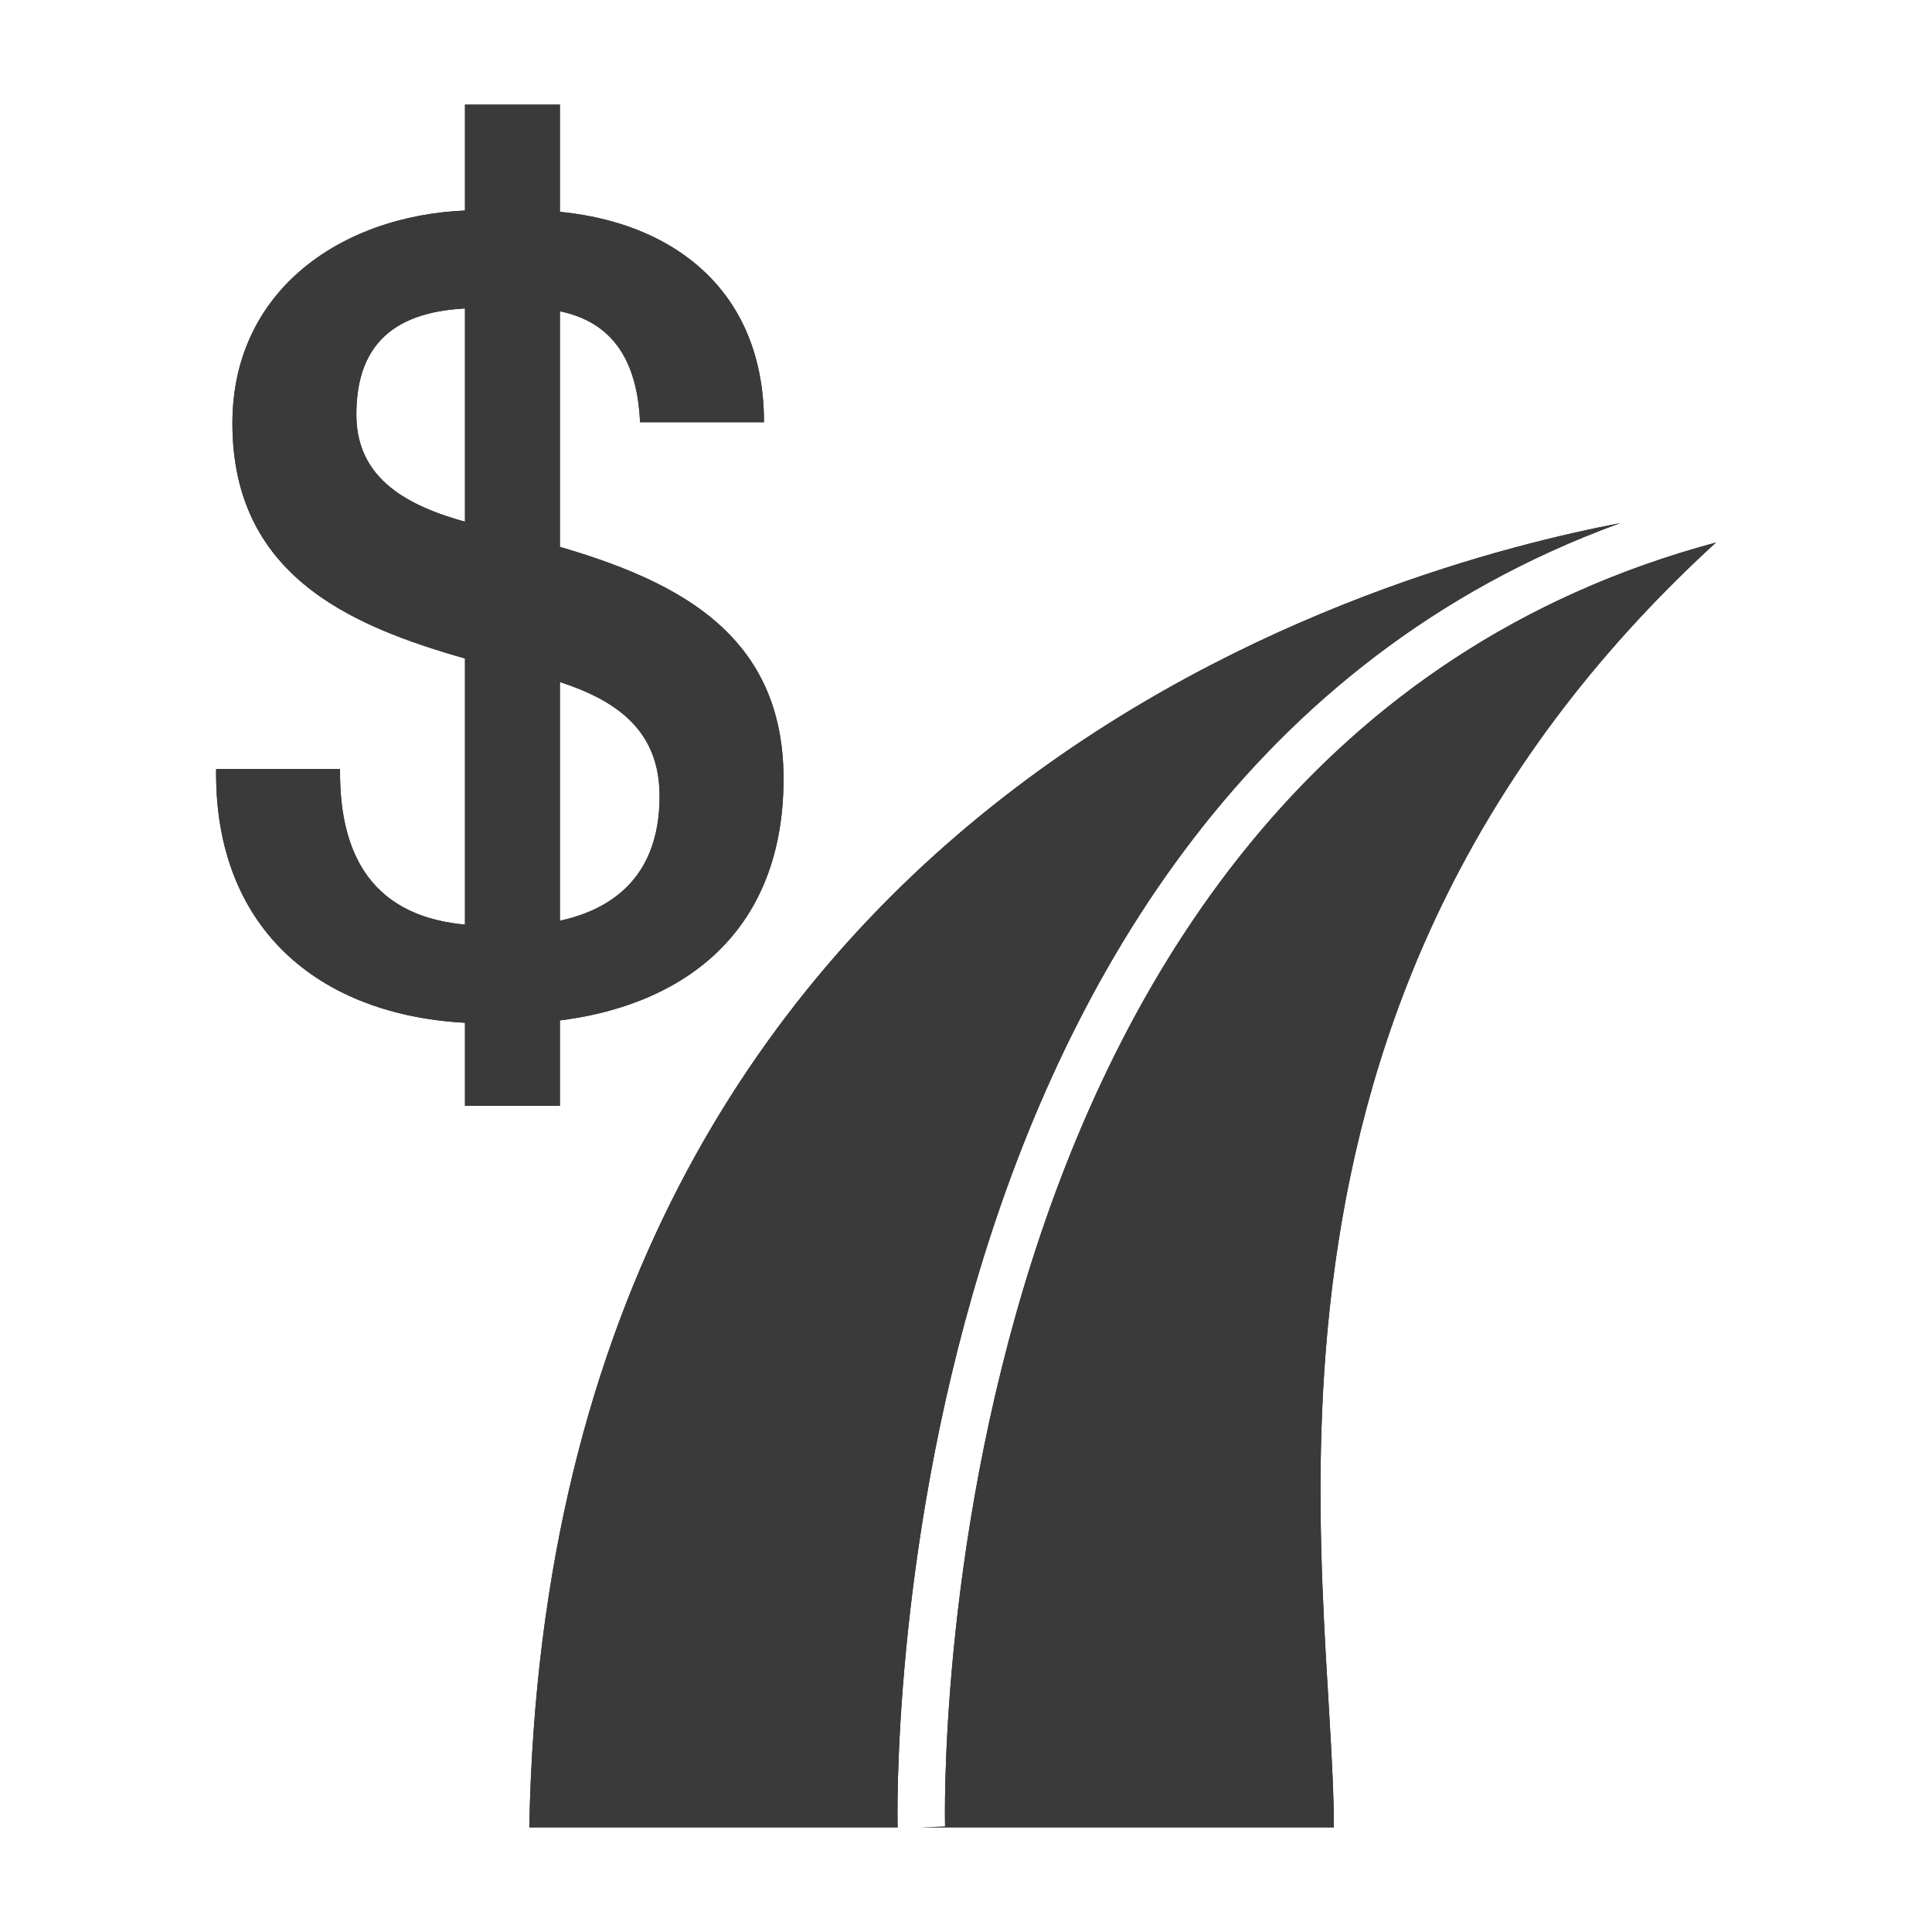 <?xml version="1.0" encoding="iso-8859-1"?>
<!-- Generator: Adobe Illustrator 17.1.0, SVG Export Plug-In . SVG Version: 6.00 Build 0)  -->
<!DOCTYPE svg PUBLIC "-//W3C//DTD SVG 1.1//EN" "http://www.w3.org/Graphics/SVG/1.1/DTD/svg11.dtd">
<svg version="1.1" xmlns="http://www.w3.org/2000/svg" xmlns:xlink="http://www.w3.org/1999/xlink" x="0px" y="0px" width="120px"
	 height="120px" viewBox="0 0 120 120" enable-background="new 0 0 120 120" xml:space="preserve">
<g id="Layer_4" display="none">
	<circle display="inline" opacity="0.5" fill="#DF1F26" cx="60" cy="60" r="60"/>
	<rect x="6.5" y="6.5" display="inline" opacity="0.5" fill="#3B4FA1" width="107" height="107"/>
</g>
<g id="normal">
	<path fill="#3A3A3A" d="M106.577,33.699C75.167,62.45,82.847,97.79,82.847,113.5H57.228l1.473-0.05
		C58.679,112.782,57.165,46.968,106.577,33.699L106.577,33.699z M55.753,113.5H32.876c1.214-65.087,54.704-78.505,67.742-81.004
		C54.533,49.29,55.714,112.081,55.753,113.5L55.753,113.5z M32.665,19.137h-2.902c-4.862,0-7.63,1.89-7.63,6.615
		c0,4.389,3.85,5.943,7.63,6.887l2.902,0.743c8.169,2.161,16.002,5.198,16.002,14.989c0,10.127-7.022,14.784-16.002,15.189h-2.902
		c-9.723-0.203-16.473-5.738-16.338-15.798h7.696c-0.068,5.941,2.498,9.519,8.642,9.722h2.902c4.862-0.338,8.304-2.634,8.304-8.034
		c0-5.065-4.118-6.617-8.304-7.696l-2.902-0.608c-7.36-2.025-15.327-4.997-15.327-14.854c0-8.575,7.293-13.234,15.327-13.234h2.902
		c8.102,0,14.786,4.254,14.786,13.166h-7.696C39.552,21.701,37.459,19.137,32.665,19.137L32.665,19.137z M28.881,68.685V6.5h5.895
		v62.185H28.881L28.881,68.685z"/>
</g>
<g id="active">
	<path fill="#3A3A3A" d="M106.577,33.699C75.167,62.45,82.847,97.79,82.847,113.5H57.228l1.473-0.05
		C58.679,112.782,57.165,46.968,106.577,33.699L106.577,33.699z M55.753,113.5H32.876c1.214-65.087,54.704-78.505,67.742-81.004
		C54.533,49.29,55.714,112.081,55.753,113.5L55.753,113.5z M32.665,19.137h-2.902c-4.862,0-7.63,1.89-7.63,6.615
		c0,4.389,3.85,5.943,7.63,6.887l2.902,0.743c8.169,2.161,16.002,5.198,16.002,14.989c0,10.127-7.022,14.784-16.002,15.189h-2.902
		c-9.723-0.203-16.473-5.738-16.338-15.798h7.696c-0.068,5.941,2.498,9.519,8.642,9.722h2.902c4.862-0.338,8.304-2.634,8.304-8.034
		c0-5.065-4.118-6.617-8.304-7.696l-2.902-0.608c-7.36-2.025-15.327-4.997-15.327-14.854c0-8.575,7.293-13.234,15.327-13.234h2.902
		c8.102,0,14.786,4.254,14.786,13.166h-7.696C39.552,21.701,37.459,19.137,32.665,19.137L32.665,19.137z M28.881,68.685V6.5h5.895
		v62.185H28.881L28.881,68.685z"/>
</g>
<g id="disabled" opacity="0.2">
	<path fill="#3A3A3A" d="M106.577,33.699C75.167,62.45,82.847,97.79,82.847,113.5H57.228l1.473-0.05
		C58.679,112.782,57.165,46.968,106.577,33.699L106.577,33.699z M55.753,113.5H32.876c1.214-65.087,54.704-78.505,67.742-81.004
		C54.533,49.29,55.714,112.081,55.753,113.5L55.753,113.5z M32.665,19.137h-2.902c-4.862,0-7.63,1.89-7.63,6.615
		c0,4.389,3.85,5.943,7.63,6.887l2.902,0.743c8.169,2.161,16.002,5.198,16.002,14.989c0,10.127-7.022,14.784-16.002,15.189h-2.902
		c-9.723-0.203-16.473-5.738-16.338-15.798h7.696c-0.068,5.941,2.498,9.519,8.642,9.722h2.902c4.862-0.338,8.304-2.634,8.304-8.034
		c0-5.065-4.118-6.617-8.304-7.696l-2.902-0.608c-7.36-2.025-15.327-4.997-15.327-14.854c0-8.575,7.293-13.234,15.327-13.234h2.902
		c8.102,0,14.786,4.254,14.786,13.166h-7.696C39.552,21.701,37.459,19.137,32.665,19.137L32.665,19.137z M28.881,68.685V6.5h5.895
		v62.185H28.881L28.881,68.685z"/>
</g>
</svg>
